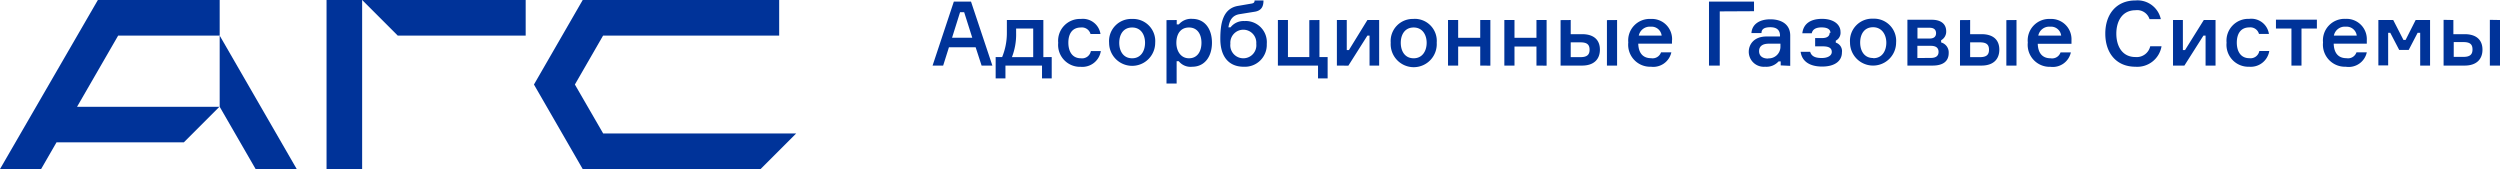 <svg xmlns="http://www.w3.org/2000/svg" width="280.97" height="19" viewBox="0 0 280.97 19" class="header-logo__desktop" fill="#003399">
  <defs>
    <style>
      .cls-1 {
        fill-rule: evenodd;
      }
    </style>
  </defs>
  <title>logo-ru</title>
  <g id="Layer_2" data-name="Layer 2">
    <g id="_1" data-name="1">
      <g>
        <path class="cls-1" d="M110.29,7.37h1.24L109.13.18H107.2l-2.39,7.19H106l.65-2.06h3l.67,2.06Zm-2.37-6h.44l.91,2.87H107l.9-2.87Zm9.34,5.05V2.25h-4.1V3.69a7.08,7.08,0,0,1-.53,2.72h-.73v2.4H113V7.37h4.11V8.81h1.09V6.41Zm-1.14,0h-2.39a7.06,7.06,0,0,0,.47-2.71V3.21h1.92v3.2Zm6.48-.68a1,1,0,0,1-1.12.81c-1,0-1.41-.81-1.41-1.75s.39-1.71,1.41-1.71a1,1,0,0,1,1.08.73h1.12a2,2,0,0,0-2.21-1.69,2.45,2.45,0,0,0-2.54,2.68,2.46,2.46,0,0,0,2.54,2.7,2.1,2.1,0,0,0,2.25-1.77Zm4.64-3.61a2.49,2.49,0,0,0-2.59,2.68,2.59,2.59,0,1,0,5.18,0,2.49,2.49,0,0,0-2.59-2.68Zm0,4.42c-1,0-1.45-.82-1.45-1.74s.45-1.72,1.45-1.72,1.45.83,1.45,1.72-.45,1.74-1.45,1.74Zm6.39-3.46c.93,0,1.4.74,1.4,1.72s-.47,1.74-1.4,1.74-1.42-.82-1.42-1.74.42-1.72,1.42-1.72Zm-2.53-.83V9.39h1.14V6.88h.24A1.69,1.69,0,0,0,134,7.5c1.38,0,2.21-1.13,2.21-2.7s-.82-2.68-2.21-2.68a1.8,1.8,0,0,0-1.51.62h-.24V2.25Zm8.82.11a1.85,1.85,0,0,0-1.62.7h-.24c.13-.81.45-1.35,1.26-1.48L141,1.32c.85-.13,1-.69,1-1.27h-1c0,.27-.13.33-.51.38l-1.34.23c-1.73.29-2,2-2,3.71,0,2.05,1,3.13,2.62,3.13a2.46,2.46,0,0,0,2.6-2.56,2.38,2.38,0,0,0-2.43-2.58Zm-.18,4.18a1.46,1.46,0,0,1-1.46-1.63,1.46,1.46,0,1,1,2.91,0,1.46,1.46,0,0,1-1.45,1.63Zm7.41-4.29V6.41h-2.4V2.25h-1.13V7.37h4.51V8.81h1.08V6.41h-.92V2.25Zm4.39,5.12L153.68,4h.24V7.37H155V2.25h-1.32L151.6,5.63h-.24V2.25h-1.11V7.37Zm7.34-5.25A2.48,2.48,0,0,0,156.3,4.8a2.59,2.59,0,1,0,5.17,0,2.48,2.48,0,0,0-2.59-2.68Zm0,4.42c-1,0-1.45-.82-1.45-1.74s.46-1.72,1.45-1.72,1.46.83,1.46,1.72-.46,1.74-1.46,1.74Zm8.62.83V2.25h-1.14v2h-2.48v-2h-1.14V7.37h1.14V5.23h2.48V7.37Zm6.32,0V2.25h-1.14v2h-2.47v-2h-1.14V7.37h1.14V5.23h2.47V7.37Zm1.57-5.12V7.37h2.42c1.3,0,2-.69,2-1.79s-.69-1.74-2-1.74h-1.28V2.25Zm1.14,2.5h1.12c.77,0,1,.31,1,.83s-.25.83-1,.83h-1.12V4.75Zm4.07-2.5V7.37h1.14V2.25Zm7.32,2.27a2.27,2.27,0,0,0-2.39-2.4A2.41,2.41,0,0,0,183,4.77a2.47,2.47,0,0,0,2.55,2.73,2.08,2.08,0,0,0,2.29-1.62h-1.16a1,1,0,0,1-1.12.66c-.92,0-1.41-.59-1.44-1.63h3.79V4.52ZM185.52,3a1.14,1.14,0,0,1,1.23,1h-2.57a1.26,1.26,0,0,1,1.34-1Zm11.61-1.74V.18h-5.06V7.37h1.21V1.28Zm3,6.09V6.9h-.24a1.82,1.82,0,0,1-1.51.6,1.69,1.69,0,0,1-1.84-1.68c0-.8.56-1.72,2-1.72h1.51V4c0-.57-.32-.94-1.08-.94s-1,.26-1,.66h-1.13c.06-1,.91-1.55,2.12-1.55S201.2,2.7,201.2,4v3.4Zm-1.4-.79A1.31,1.31,0,0,0,200.1,5.3V4.91h-1.31c-.73,0-1.09.31-1.09.84s.38.83,1,.83Zm6.9-2.88c0,.36-.25.6-.87.6H204v.93h.87c.72,0,1,.22,1,.63s-.45.68-1.12.68-1.15-.15-1.31-.7h-1.07c.13,1,.92,1.66,2.42,1.66s2.22-.69,2.22-1.58a1,1,0,0,0-.69-1.11V4.57a1,1,0,0,0,.53-1c0-.8-.75-1.45-2.07-1.45s-2.1.56-2.22,1.62h1.06c.09-.44.47-.66,1.1-.66s1,.2,1,.62Zm4.88-1.58a2.49,2.49,0,0,0-2.59,2.68,2.59,2.59,0,1,0,5.18,0,2.49,2.49,0,0,0-2.59-2.68Zm0,4.42c-1,0-1.45-.82-1.45-1.74s.45-1.72,1.45-1.72S212,3.91,212,4.8s-.45,1.74-1.45,1.74Zm7.65-2a1.1,1.1,0,0,0,.57-1c0-.81-.57-1.3-1.62-1.3h-2.74V7.37h2.83c1.17,0,1.81-.48,1.81-1.41a1.16,1.16,0,0,0-.85-1.19V4.54Zm-2.67,2V5.15H217c.65,0,.87.29.87.68s-.22.68-.87.68Zm0-3.4h1.38c.53,0,.72.27.72.61s-.19.6-.72.6H215.5V3.11Zm4.79-.86V7.37h2.42c1.3,0,2-.69,2-1.79s-.69-1.74-2-1.74h-1.28V2.25Zm1.14,2.5h1.12c.77,0,1,.31,1,.83s-.24.83-1,.83h-1.12V4.75Zm4.07-2.5V7.37h1.14V2.25Zm7.32,2.27a2.28,2.28,0,0,0-2.39-2.4,2.41,2.41,0,0,0-2.52,2.65,2.47,2.47,0,0,0,2.55,2.73,2.08,2.08,0,0,0,2.29-1.62h-1.16a1,1,0,0,1-1.12.66c-.92,0-1.41-.59-1.44-1.63h3.79V4.52ZM230.42,3a1.14,1.14,0,0,1,1.23,1h-2.57a1.25,1.25,0,0,1,1.34-1ZM241.66,5.2A1.56,1.56,0,0,1,240,6.41c-1.48,0-2.15-1.21-2.15-2.63s.68-2.63,2.16-2.63a1.45,1.45,0,0,1,1.57,1h1.27A2.68,2.68,0,0,0,240,.05c-2.16,0-3.39,1.56-3.39,3.73S237.84,7.5,240,7.5a2.76,2.76,0,0,0,2.93-2.3Zm3.84,2.17L247.64,4h.24V7.37H249V2.25h-1.32l-2.11,3.38h-.24V2.25h-1.11V7.37Zm8.42-1.64a1,1,0,0,1-1.12.81c-1,0-1.41-.81-1.41-1.75s.4-1.71,1.41-1.71a1,1,0,0,1,1.08.73H255a2,2,0,0,0-2.22-1.69,2.45,2.45,0,0,0-2.54,2.68,2.46,2.46,0,0,0,2.54,2.7,2.11,2.11,0,0,0,2.26-1.77Zm1.87-2.52h1.74V7.37h1.13V3.21h1.73v-1h-4.6v1ZM266,4.52a2.28,2.28,0,0,0-2.39-2.4,2.42,2.42,0,0,0-2.53,2.65,2.48,2.48,0,0,0,2.56,2.73A2.08,2.08,0,0,0,266,5.88h-1.16a1,1,0,0,1-1.12.66c-.93,0-1.41-.59-1.44-1.63H266V4.52ZM263.64,3a1.15,1.15,0,0,1,1.23,1H262.3a1.25,1.25,0,0,1,1.34-1Zm3.66,4.35h1.1V3.69h.24l1,1.92h1.07l1-1.92H272V7.37h1.11V2.25h-1.62l-1.13,2.24h-.24l-1.15-2.24H267.3V7.37Zm7.33-5.12V7.37H277c1.3,0,2-.69,2-1.79s-.7-1.74-2-1.74h-1.27V2.25Zm1.14,2.5h1.11c.78,0,1,.31,1,.83s-.24.83-1,.83h-1.11V4.75Zm4.06-2.5V7.37H281V2.25Z"/>
        <g>
          <polygon class="cls-1" points="85.48 19 65.49 19 60.01 9.5 65.49 0 87.57 0 87.57 4 67.78 4 64.61 9.5 67.79 15 89.48 15 85.48 19"/>
          <polygon class="cls-1" points="33.35 19 24.69 4 24.69 12 28.73 19 33.35 19"/>
          <path class="cls-1" d="M8.66,12h16l-4,4H6.35L4.62,19H0L11,0H24.69V4H13.28Z"/>
          <polygon class="cls-1" points="59.08 0 40.7 0 44.7 4 59.08 4 59.08 0"/>
          <rect class="cls-2" x="36.7" width="4" height="19"/>
        </g>
      </g>
    </g>
  </g>
</svg>
